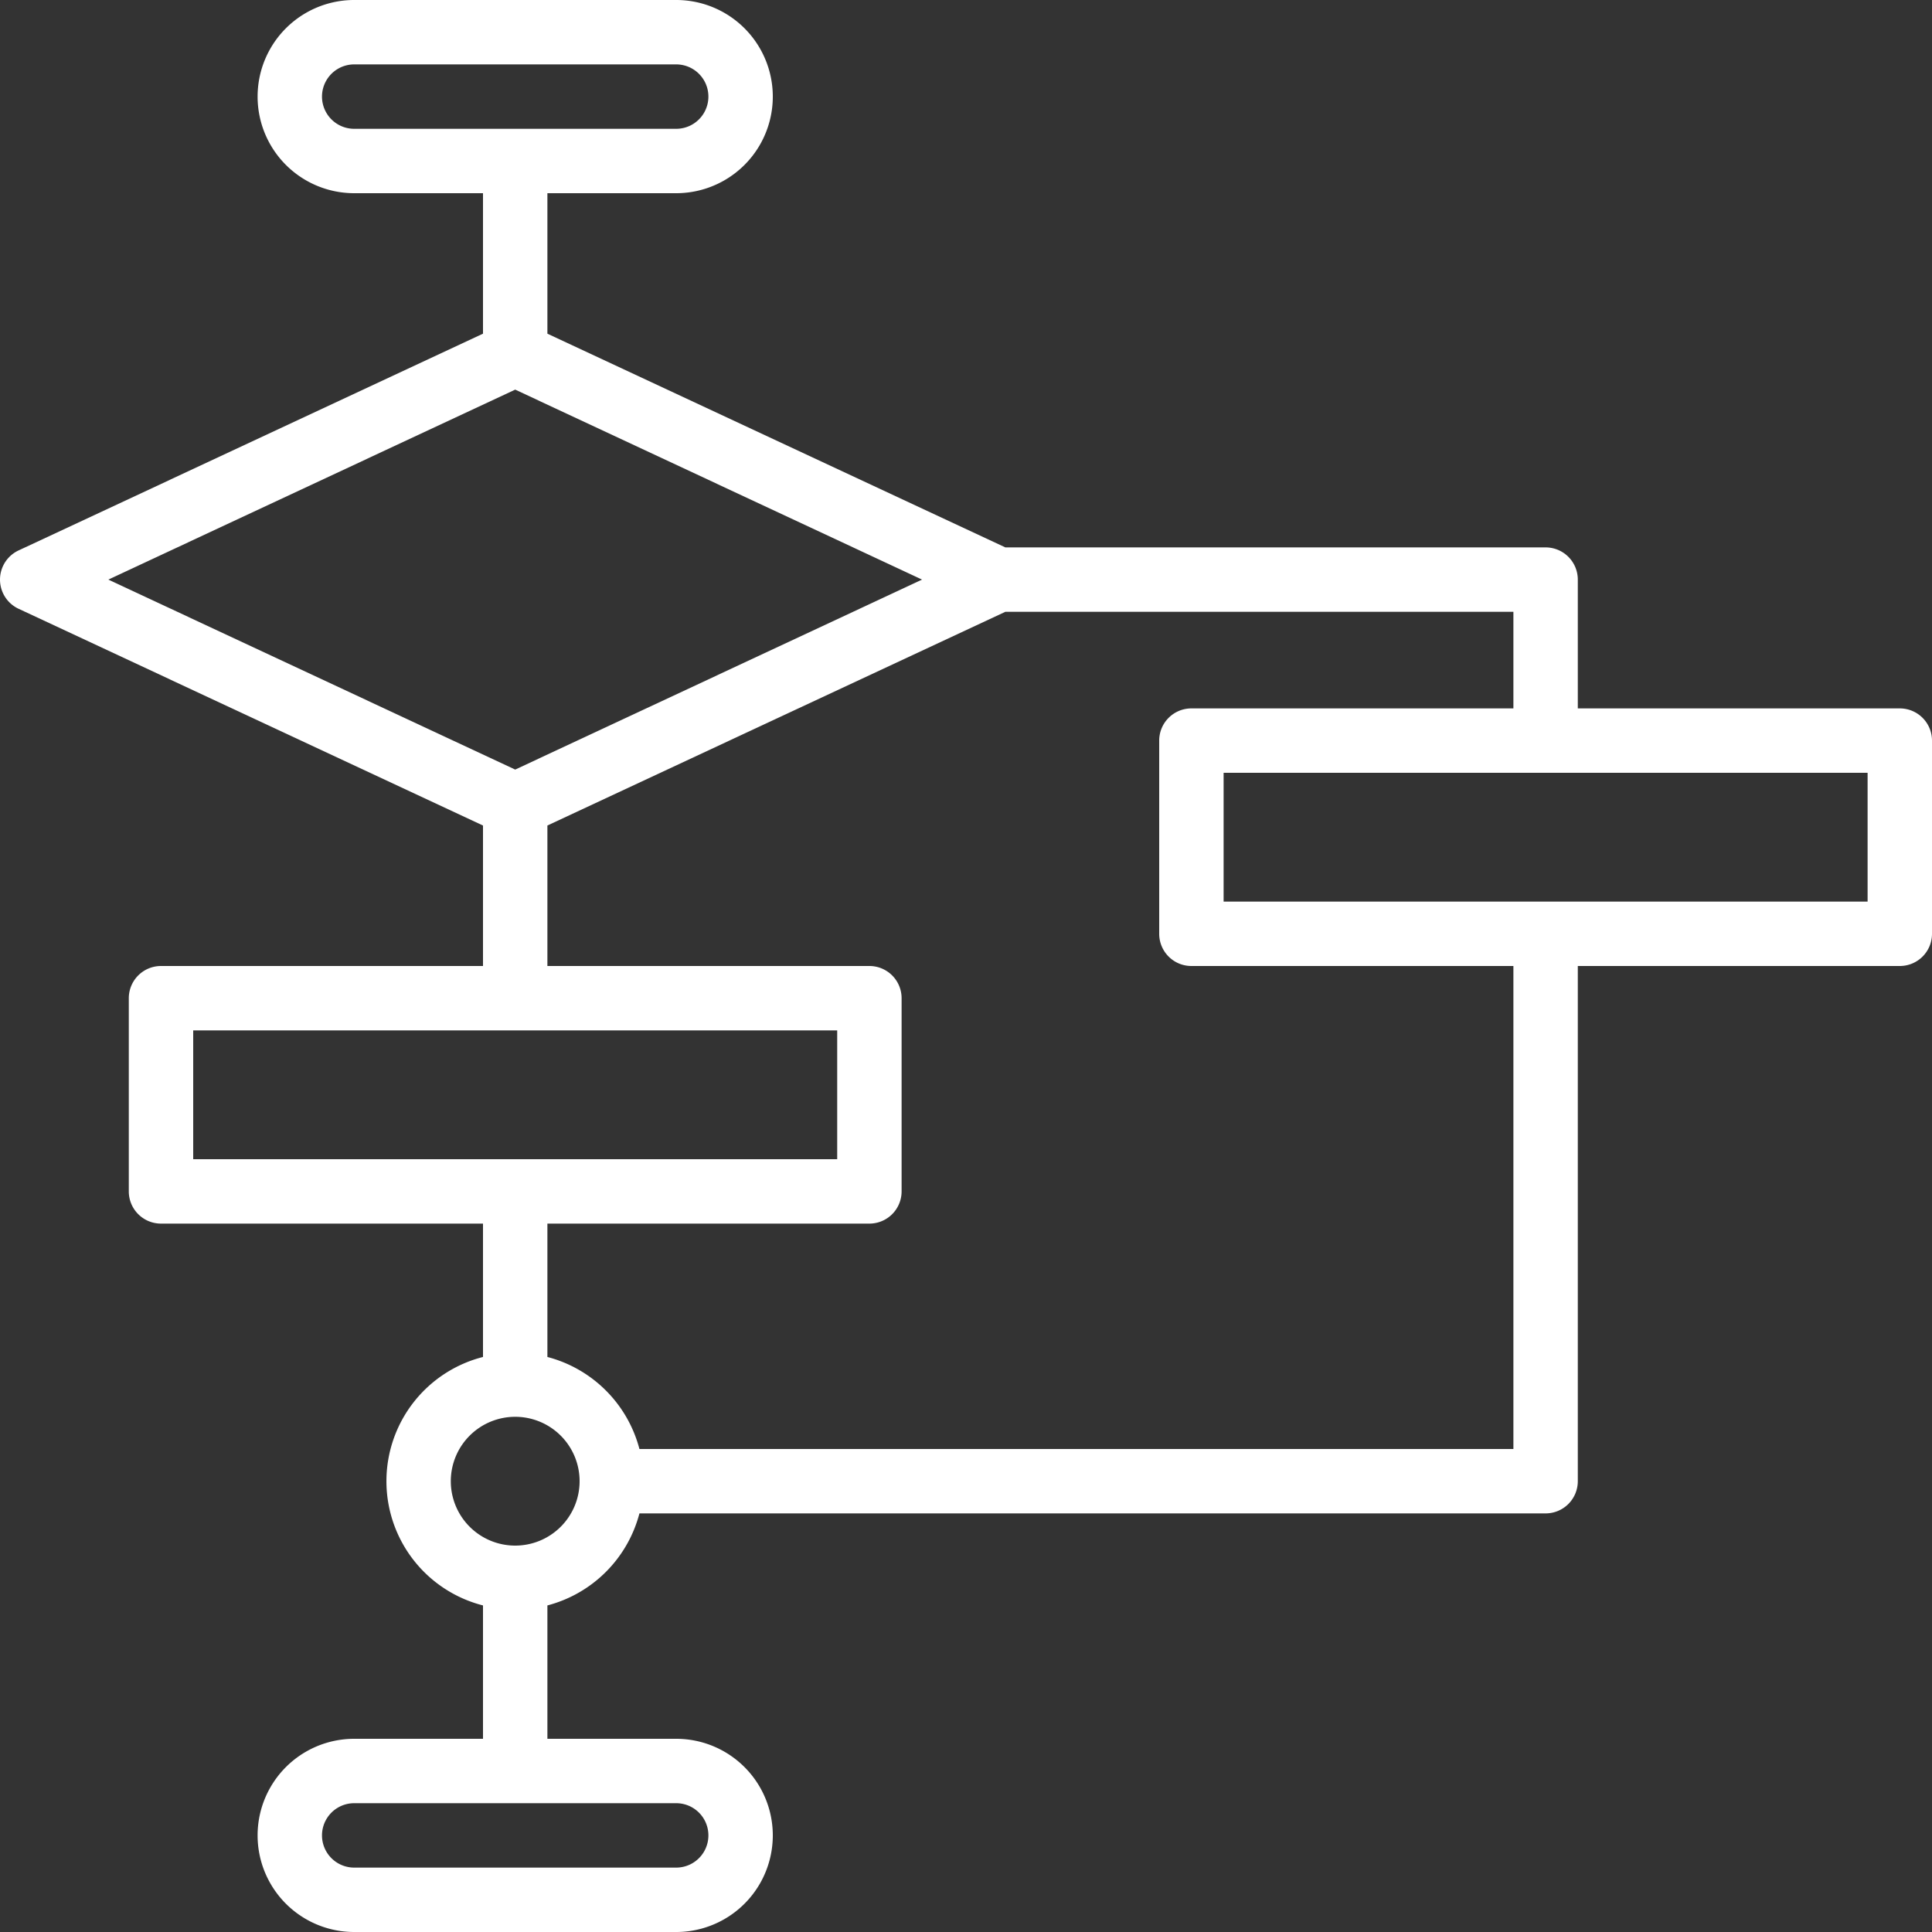 <?xml version="1.0" encoding="UTF-8" standalone="no"?>
<svg
   xmlns:dc="http://purl.org/dc/elements/1.1/"
   xmlns:cc="http://creativecommons.org/ns#"
   xmlns:rdf="http://www.w3.org/1999/02/22-rdf-syntax-ns#"
   xmlns:svg="http://www.w3.org/2000/svg"
   xmlns="http://www.w3.org/2000/svg"
   xmlns:sodipodi="http://sodipodi.sourceforge.net/DTD/sodipodi-0.dtd"
   xmlns:inkscape="http://www.inkscape.org/namespaces/inkscape"
   viewBox="0 0 60 60"
   x="0px"
   y="0px"
   version="1.1"
   id="svg8"
   sodipodi:docname="noun_algorithm_2664037.svg"
   width="60"
   height="60"
   inkscape:version="0.92.5 (2060ec1f9f, 2020-04-08)">
  <rect x="0" y="0" width="60" height="60" fill="#333333" stroke="none"/>
  <defs
     id="defs12" />
  <sodipodi:namedview
     pagecolor="#ffffff"
     bordercolor="#666666"
     borderopacity="1"
     objecttolerance="10"
     gridtolerance="10"
     guidetolerance="10"
     inkscape:pageopacity="0"
     inkscape:pageshadow="2"
     inkscape:window-width="1920"
     inkscape:window-height="1016"
     id="namedview10"
     showgrid="false"
     fit-margin-top="0"
     fit-margin-left="0"
     fit-margin-right="0"
     fit-margin-bottom="0"
     inkscape:zoom="2.95"
     inkscape:cx="29.999722"
     inkscape:cy="22"
     inkscape:window-x="0"
     inkscape:window-y="27"
     inkscape:window-maximized="1"
     inkscape:current-layer="svg8" />
  <path
     d="m 59,22 h -10 v -4 a 1,1 0 0 0 -1,-1 h -16.778 l -14.222,-6.637 V 6 h 4 a 3,3 0 0 0 0,-6 h -10 a 3,3 0 0 0 0,6 h 4 v 4.363 L 0.577,17.094 a 1,1 0 0 0 0,1.812 L 15,25.637 V 30 H 5 a 1,1 0 0 0 -1,1 v 6 a 1,1 0 0 0 1,1 h 10 v 4.142 a 3.981,3.981 0 0 0 0,7.716 V 54 h -4 a 3,3 0 0 0 0,6 h 10 a 3,3 0 0 0 0,-6 h -4 v -4.142 a 4,4 0 0 0 2.858,-2.858 h 28.142 a 1,1 0 0 0 1,-1 V 30 h 10 a 1,1 0 0 0 1,-1 v -6 a 1,1 0 0 0 -1,-1 z m -48,-18 a 1,1 0 0 1 0,-2 h 10 a 1,1 0 0 1 0,2 z m -7.635,14 12.635,-5.9 12.635,5.9 -12.635,5.9 z m 2.635,18 V 32 H 26 v 4 z M 21,56 a 1,1 0 0 1 0,2 h -10 a 1,1 0 0 1 0,-2 z m -5,-8 a 2,2 0 1 1 2,-2 2,2 0 0 1 -2,2 z m 31,-3 h -27.142 a 4,4 0 0 0 -2.858,-2.858 V 38 h 10 a 1,1 0 0 0 1,-1 v -6 a 1,1 0 0 0 -1,-1 h -10 V 25.637 L 31.222,19 h 15.778 v 3 h -10 a 1,1 0 0 0 -1,1 v 6 a 1,1 0 0 0 1,1 h 10 z m 11,-17 h -20 v -4 h 20 z"
     id="path2"
     inkscape:connector-curvature="0"
     style="fill:#ffffff" />
</svg>
